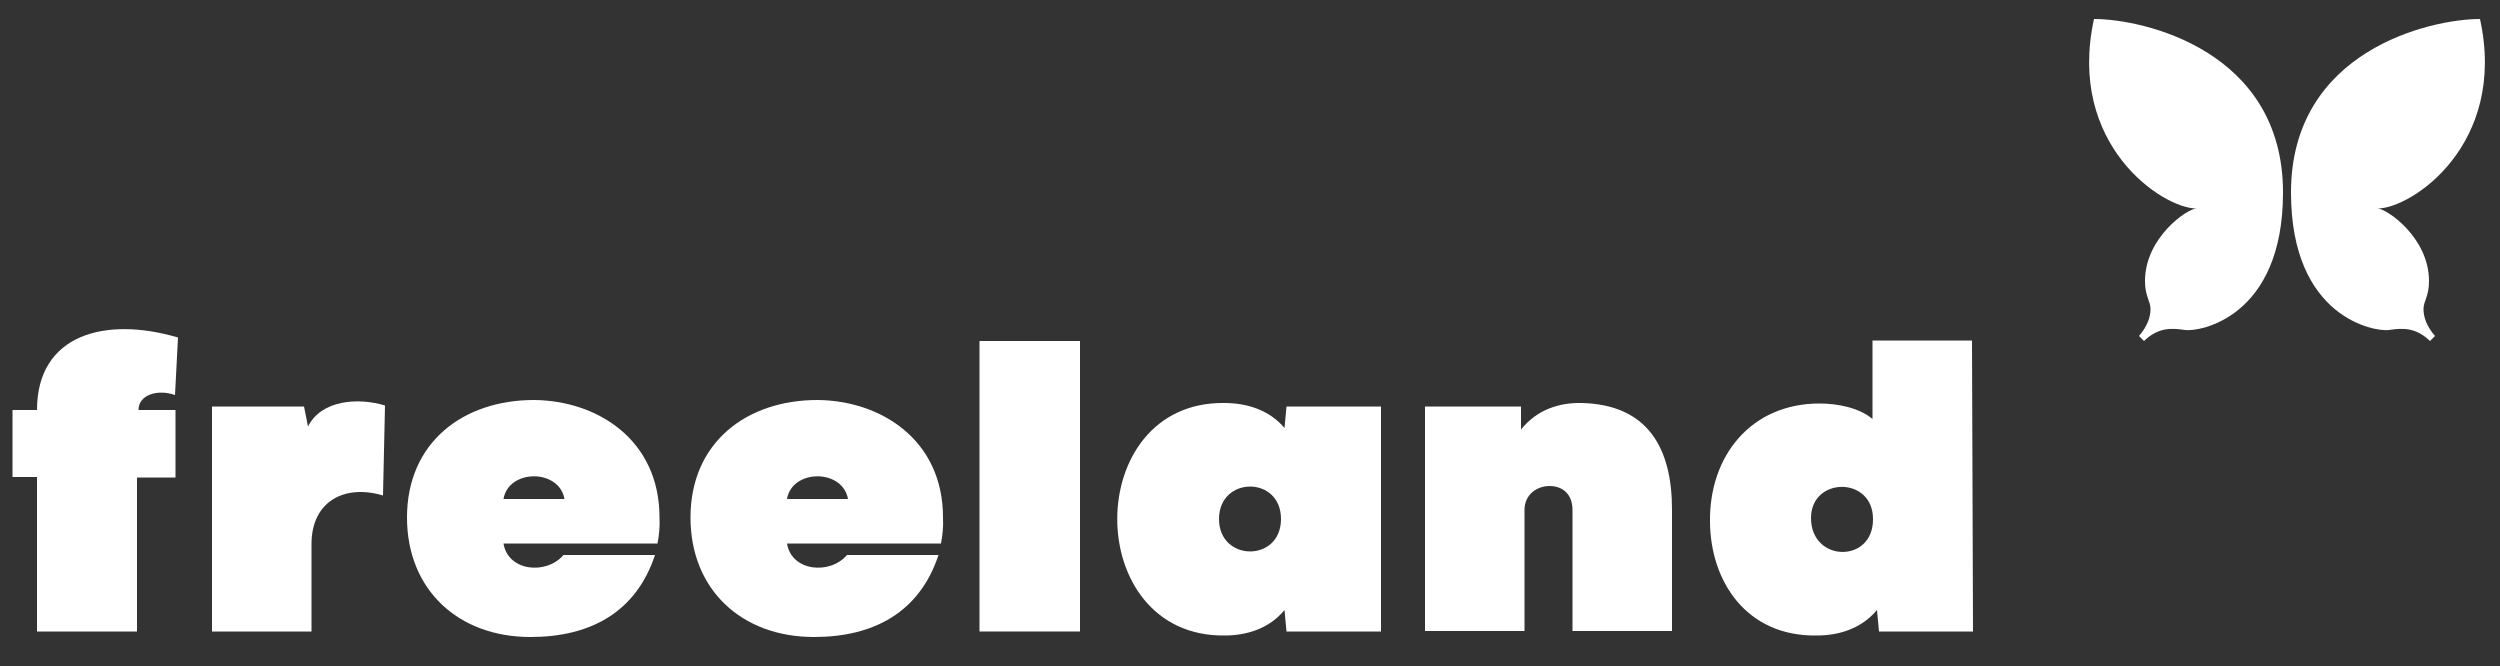 <?xml version="1.0" encoding="utf-8"?>
<!-- Generator: Adobe Illustrator 21.1.0, SVG Export Plug-In . SVG Version: 6.00 Build 0)  -->
<svg version="1.1" id="Calque_1" xmlns="http://www.w3.org/2000/svg" xmlns:xlink="http://www.w3.org/1999/xlink" x="0px" y="0px"
	 viewBox="0 0 500 133.3" style="enable-background:new 0 0 500 133.3;" xml:space="preserve">
<rect x="0" y="0" width="500" height="133.3" fill="#333333" stroke="none"/>
<style type="text/css">
	.st0{fill:#FFFFFF;}
</style>
<g>
	<g>
		<path class="st0" d="M7.4,82c0-15.1,13.6-18.8,28.2-14.5L35,79c-3.4-1.2-7.3-0.1-7.3,3h7.4v13.5h-7.7v30.8H7.4V95.4H2.5V82H7.4z"
			/>
		<path class="st0" d="M62.3,126.3H42.4V81.3h18.4l0.8,4c2.7-5.4,10.2-5.8,15.4-4.2l-0.4,18c-7.6-2.3-14.3,1.1-14.3,9.7V126.3z"/>
		<path class="st0" d="M131.5,108.7h-30.8c0.9,5.6,8.6,6.3,12,2.3h18.3c-3.8,11.5-13,16.4-24.9,16.4c-14.5,0-24.7-9.5-24.7-23.9
			c0-15,11.2-23.5,25.4-23.5c12.6,0.1,25.1,7.9,25.1,23.5C132,105.4,131.8,107.1,131.5,108.7z M112.9,99.8c-1.1-6.1-11.2-6-12.2,0
			H112.9z"/>
		<path class="st0" d="M188.2,108.7h-30.8c0.9,5.6,8.6,6.3,12,2.3h18.3c-3.8,11.5-13,16.4-24.9,16.4c-14.5,0-24.7-9.5-24.7-23.9
			c0-15,11.2-23.5,25.4-23.5c12.6,0.1,25.1,7.9,25.1,23.5C188.7,105.4,188.5,107.1,188.2,108.7z M169.6,99.8c-1.1-6.1-11.2-6-12.2,0
			H169.6z"/>
		<path class="st0" d="M216,68.2v58.1h-20.1V68.2H216z"/>
		<path class="st0" d="M276.2,126.3h-18.9l-0.4-4.3c-3.1,3.8-7.7,5.1-12,5.1c-28.6,0.3-28.6-46.9,0-46.5c4.3,0,8.9,1.3,12,5l0.4-4.3
			h18.9V126.3z M256.2,103.8c0-8.7-12.4-8.6-12.4,0S256.2,112.5,256.2,103.8z"/>
		<path class="st0" d="M304.2,81.3v4.6c3.2-4,7.7-5.4,12.1-5.3c13.4,0.3,18.1,9.2,18.1,21.3v24.3h-19.9V102c0-3.2-2-4.8-4.6-4.8
			c-2.4,0-5,1.6-5,4.8v24.2H285c0-19.4,0-25.5,0-44.9H304.2z"/>
		<path class="st0" d="M394.6,126.3h-18.8l-0.4-4.3c-3.2,3.8-7.7,5.1-12.1,5.1c-14,0.2-21.2-10.8-21.3-22.7
			c-0.2-13.2,8.2-23.7,21.9-23.7c3.5,0,7.9,0.8,10.6,3.1V68.1c6.6,0,13.3,0,19.9,0L394.6,126.3L394.6,126.3z M362.2,103.6
			c0,8.9,12.4,9.1,12.4,0.3C374.7,95.2,362.2,95.3,362.2,103.6z"/>
	</g>
	<g>
		<path class="st0" d="M496,3.8c5.5,25.1-13.7,37.9-20.5,37.9l0,0c1.8,0,10.3,5.8,10.3,14.5c0,3.1-1.1,4-1.1,5.6s0.6,3.4,2.3,5.4
			l-1,1c-2.9-2.8-5.6-2.6-8.2-2.2c-2.8,0.4-19.6-2.4-19.6-27.5C458.2,10.1,486.1,3.8,496,3.8z"/>
		<path class="st0" d="M418.8,3.8c-5.5,25.1,13.7,37.9,20.5,37.9l0,0c-1.8,0-10.3,5.8-10.3,14.5c0,3.1,1.1,4,1.1,5.6
			s-0.6,3.4-2.3,5.4l1,1c2.9-2.8,5.6-2.6,8.2-2.2c2.8,0.4,19.6-2.4,19.6-27.5C456.6,10.1,428.7,3.8,418.8,3.8z"/>
	</g>
</g>
</svg>
